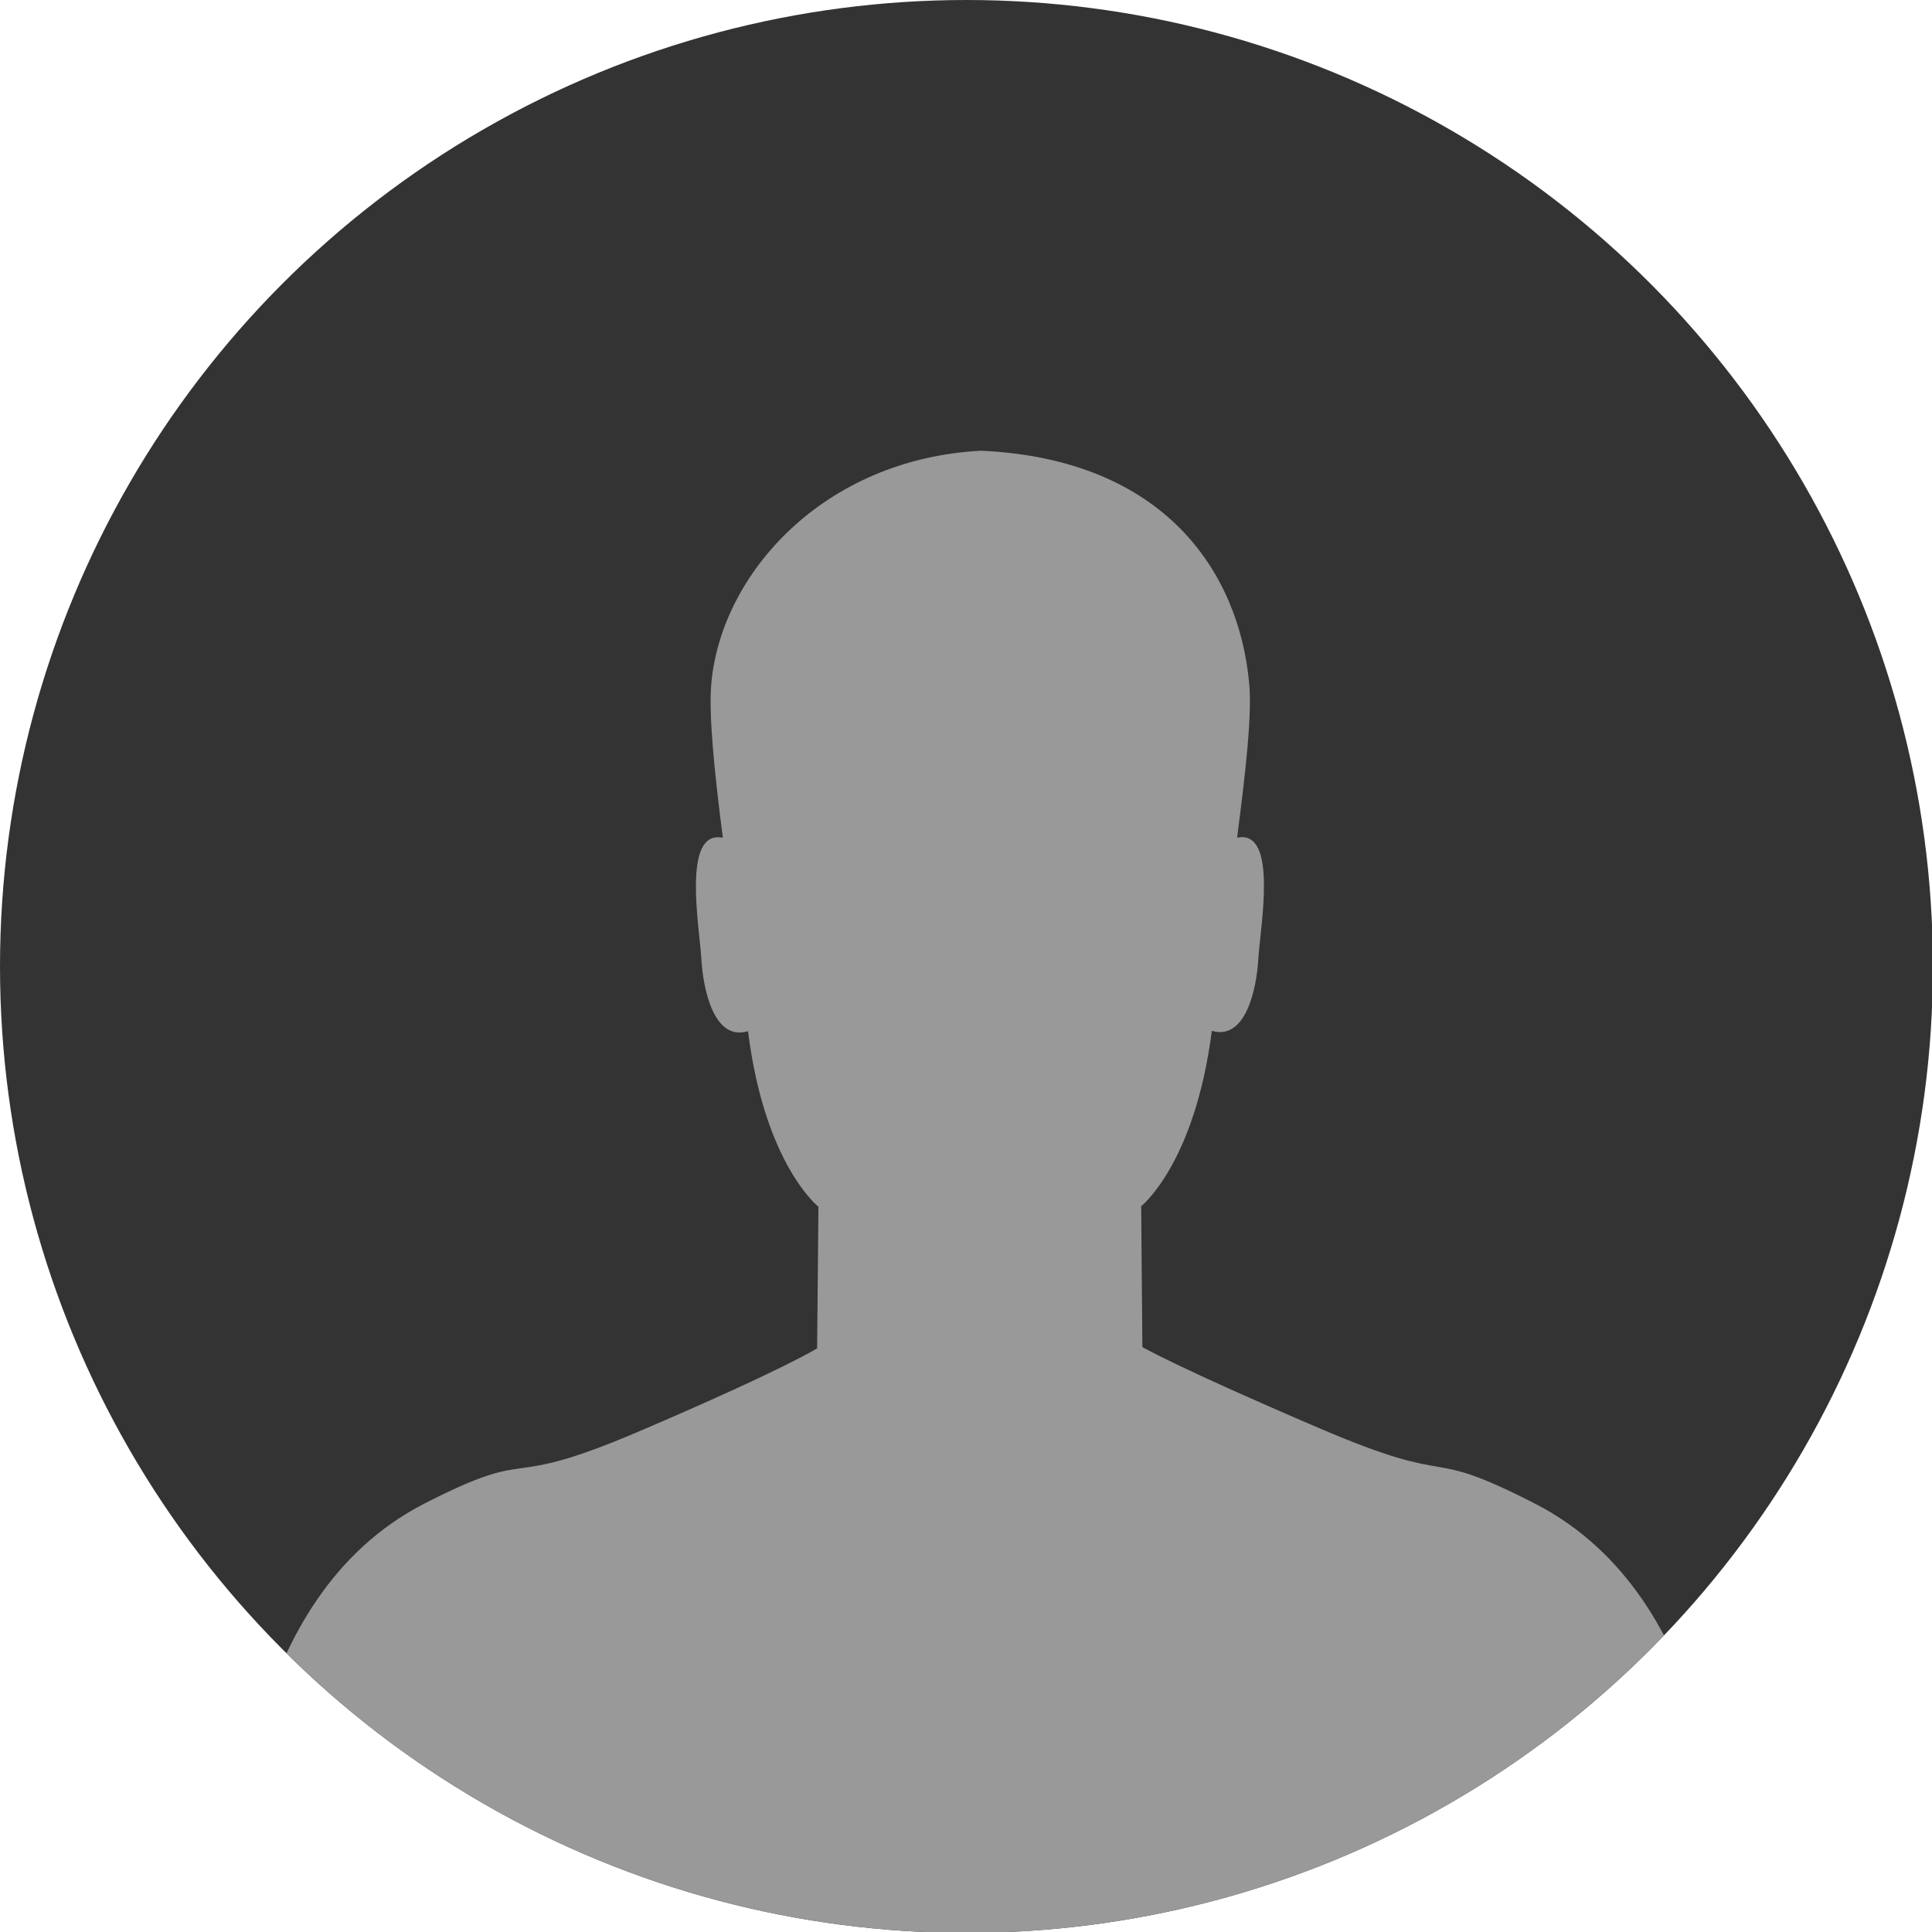 <?xml version="1.0" encoding="utf-8"?>
<!-- Generator: Adobe Illustrator 16.0.0, SVG Export Plug-In . SVG Version: 6.00 Build 0)  -->
<!DOCTYPE svg PUBLIC "-//W3C//DTD SVG 1.1//EN" "http://www.w3.org/Graphics/SVG/1.1/DTD/svg11.dtd">
<svg version="1.1" id="baoquan_x5F_a" xmlns="http://www.w3.org/2000/svg" xmlns:xlink="http://www.w3.org/1999/xlink" x="0px"
	 y="0px" width="34px" height="34px" viewBox="0 0 34 34" enable-background="new 0 0 34 34" xml:space="preserve">
<circle fill="#333333" cx="17.008" cy="17.008" r="17.008"/>
<g>
	<defs>
		<path id="SVGID_1_" d="M30.277,32.736v0.004c0,0.695-0.547,1.26-1.221,1.26H5.43c-0.674,0-1.222-0.564-1.222-1.26v-0.004l0,0
			c0,0,0-4.598,3.252-6.271c2.06-1.056,1.267-0.195,3.795-1.279c2.527-1.08,3.125-1.457,3.125-1.457l0.023-2.492
			c0,0-0.946-0.743-1.239-3.09c-0.594,0.181-0.79-0.715-0.823-1.29c-0.032-0.549-0.344-2.268,0.38-2.113
			c-0.148-1.146-0.254-2.182-0.202-2.73c0.18-1.924,1.975-3.935,4.742-4.082c3.252,0.146,4.542,2.157,4.721,4.081
			c0.057,0.548-0.063,1.584-0.211,2.729c0.726-0.154,0.408,1.562,0.375,2.113c-0.031,0.568-0.23,1.459-0.82,1.286
			c-0.301,2.344-1.243,3.086-1.243,3.086l0.021,2.479c0,0,0.602,0.353,3.125,1.433c2.528,1.082,1.735,0.272,3.795,1.328
			C30.277,28.141,30.277,32.736,30.277,32.736L30.277,32.736L30.277,32.736z"/>
	</defs>
	<clipPath id="SVGID_2_">
		<use xlink:href="#SVGID_1_"  overflow="visible"/>
	</clipPath>
	<circle clip-path="url(#SVGID_2_)" fill="#999999" cx="17.008" cy="17.008" r="17.008"/>
</g>
</svg>

